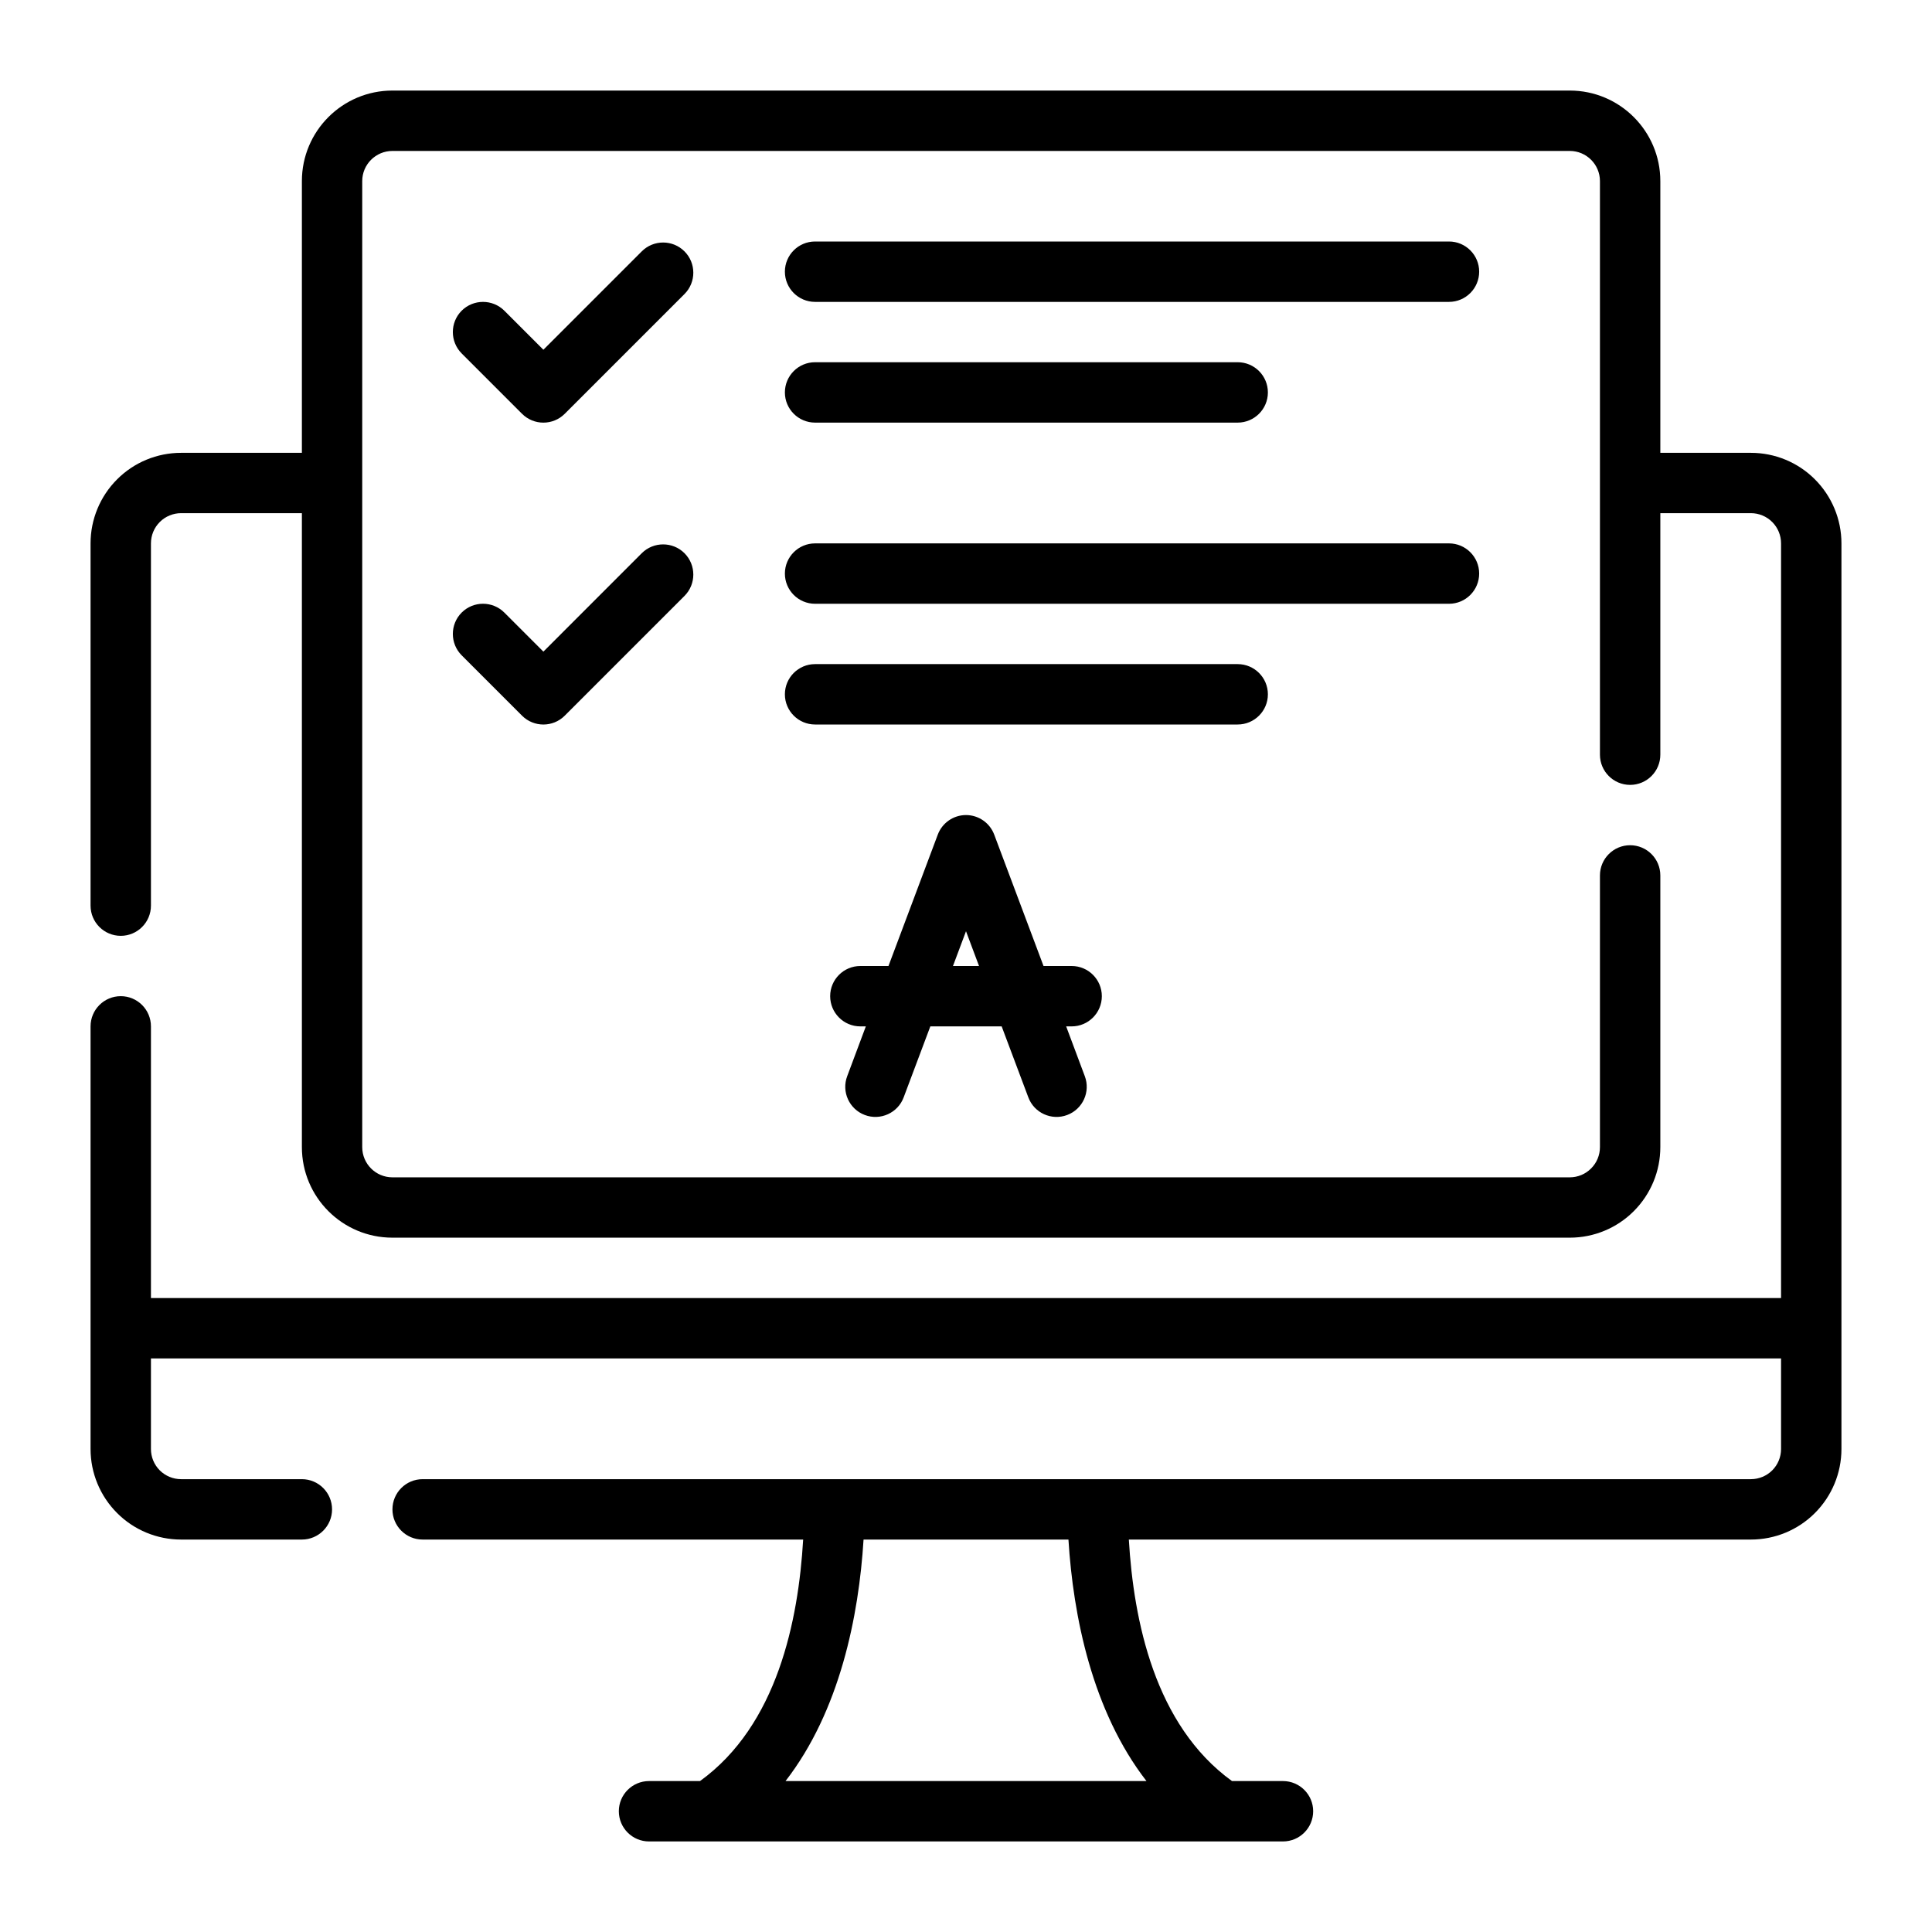 <svg width="39" height="39" viewBox="0 0 39 39" fill="none" xmlns="http://www.w3.org/2000/svg">
<path fill-rule="evenodd" clip-rule="evenodd" d="M6.094 9.141H3.656C3.171 9.141 2.706 9.333 2.364 9.676C2.021 10.019 1.828 10.484 1.828 10.969C1.828 12.498 1.828 15.284 1.828 18.281C1.828 18.618 2.101 18.891 2.438 18.891C2.774 18.891 3.047 18.618 3.047 18.281V10.969C3.047 10.807 3.111 10.652 3.225 10.538C3.339 10.423 3.495 10.359 3.656 10.359H6.094V23.156C6.094 24.166 6.912 24.984 7.922 24.984H31.688C32.173 24.984 32.638 24.792 32.98 24.449C33.323 24.106 33.516 23.641 33.516 23.156C33.516 21.223 33.516 17.672 33.516 17.672C33.516 17.335 33.243 17.062 32.906 17.062C32.57 17.062 32.297 17.335 32.297 17.672V23.156C32.297 23.318 32.233 23.473 32.118 23.587C32.004 23.702 31.849 23.766 31.688 23.766H7.922C7.585 23.766 7.312 23.493 7.312 23.156V3.656C7.312 3.32 7.585 3.047 7.922 3.047H31.688C32.024 3.047 32.297 3.32 32.297 3.656V15.234C32.297 15.571 32.57 15.844 32.906 15.844C33.243 15.844 33.516 15.571 33.516 15.234V10.359H35.344C35.505 10.359 35.661 10.423 35.775 10.538C35.889 10.652 35.953 10.807 35.953 10.969V26.203H3.047V20.719C3.047 20.382 2.774 20.109 2.438 20.109C2.101 20.109 1.828 20.382 1.828 20.719C1.828 24.162 1.828 27.516 1.828 29.25C1.828 29.735 2.021 30.2 2.364 30.543C2.706 30.886 3.171 31.078 3.656 31.078H6.094C6.43 31.078 6.703 30.805 6.703 30.469C6.703 30.132 6.43 29.859 6.094 29.859H3.656C3.495 29.859 3.339 29.795 3.225 29.681C3.111 29.567 3.047 29.412 3.047 29.25V27.422H35.953V29.25C35.953 29.412 35.889 29.567 35.775 29.681C35.661 29.795 35.505 29.859 35.344 29.859H8.531C8.195 29.859 7.922 30.132 7.922 30.469C7.922 30.805 8.195 31.078 8.531 31.078H16.213C16.116 32.712 15.692 34.824 14.131 35.953H13.102C12.765 35.953 12.492 36.226 12.492 36.562C12.492 36.899 12.765 37.172 13.102 37.172H25.898C26.235 37.172 26.508 36.899 26.508 36.562C26.508 36.226 26.235 35.953 25.898 35.953H24.869C23.308 34.823 22.884 32.712 22.787 31.078H35.344C35.829 31.078 36.294 30.886 36.636 30.543C36.979 30.2 37.172 29.735 37.172 29.25C37.172 25.577 37.172 14.642 37.172 10.969C37.172 10.484 36.979 10.019 36.636 9.676C36.294 9.333 35.829 9.141 35.344 9.141H33.516V3.656C33.516 2.647 32.697 1.828 31.688 1.828H7.922C6.912 1.828 6.094 2.647 6.094 3.656V9.141ZM21.568 31.078H17.432C17.337 32.62 16.953 34.539 15.857 35.953H23.143C22.047 34.539 21.663 32.62 21.568 31.078ZM17.935 19.5H17.367C17.031 19.5 16.758 19.773 16.758 20.109C16.758 20.446 17.031 20.719 17.367 20.719H17.478L17.102 21.724C16.983 22.039 17.143 22.39 17.458 22.508C17.773 22.626 18.125 22.466 18.242 22.151L18.78 20.719H20.22L20.758 22.151C20.875 22.466 21.227 22.626 21.542 22.508C21.857 22.39 22.017 22.039 21.898 21.724L21.522 20.719H21.633C21.969 20.719 22.242 20.446 22.242 20.109C22.242 19.773 21.969 19.5 21.633 19.5H21.065L20.07 16.849C19.981 16.611 19.754 16.453 19.5 16.453C19.246 16.453 19.019 16.611 18.93 16.849L17.935 19.5ZM19.237 19.5H19.763L19.5 18.798L19.237 19.5ZM9.319 13.228L10.538 14.447C10.776 14.685 11.162 14.685 11.4 14.447L13.817 12.03C14.055 11.791 14.055 11.406 13.817 11.167C13.579 10.93 13.193 10.93 12.955 11.167L10.969 13.154L10.181 12.366C9.943 12.128 9.557 12.128 9.319 12.366C9.082 12.604 9.082 12.99 9.319 13.228ZM16.453 14.625H24.984C25.321 14.625 25.594 14.352 25.594 14.016C25.594 13.679 25.321 13.406 24.984 13.406H16.453C16.117 13.406 15.844 13.679 15.844 14.016C15.844 14.352 16.117 14.625 16.453 14.625ZM16.453 12.188H29.25C29.586 12.188 29.859 11.915 29.859 11.578C29.859 11.242 29.586 10.969 29.25 10.969H16.453C16.117 10.969 15.844 11.242 15.844 11.578C15.844 11.915 16.117 12.188 16.453 12.188ZM16.453 8.531H24.984C25.321 8.531 25.594 8.258 25.594 7.922C25.594 7.585 25.321 7.312 24.984 7.312H16.453C16.117 7.312 15.844 7.585 15.844 7.922C15.844 8.258 16.117 8.531 16.453 8.531ZM9.319 7.134L10.538 8.353C10.776 8.591 11.162 8.591 11.4 8.353L13.817 5.936C14.055 5.698 14.055 5.312 13.817 5.074C13.579 4.836 13.193 4.836 12.955 5.074L10.969 7.06L10.181 6.272C9.943 6.035 9.557 6.035 9.319 6.272C9.082 6.51 9.082 6.896 9.319 7.134ZM16.453 6.094H29.25C29.586 6.094 29.859 5.821 29.859 5.484C29.859 5.148 29.586 4.875 29.25 4.875H16.453C16.117 4.875 15.844 5.148 15.844 5.484C15.844 5.821 16.117 6.094 16.453 6.094Z" fill="url(#paint0_linear_297_1348)"/>
<defs>
<linearGradient id="paint0_linear_297_1348" x1="-1.805" y1="-1.073" x2="41.408" y2="5.542" gradientUnits="userSpaceOnUse">
<stop stopColor="#FC365F"/>
<stop offset="0.984" stopColor="#A00BFB"/>
</linearGradient>
</defs>
</svg>
